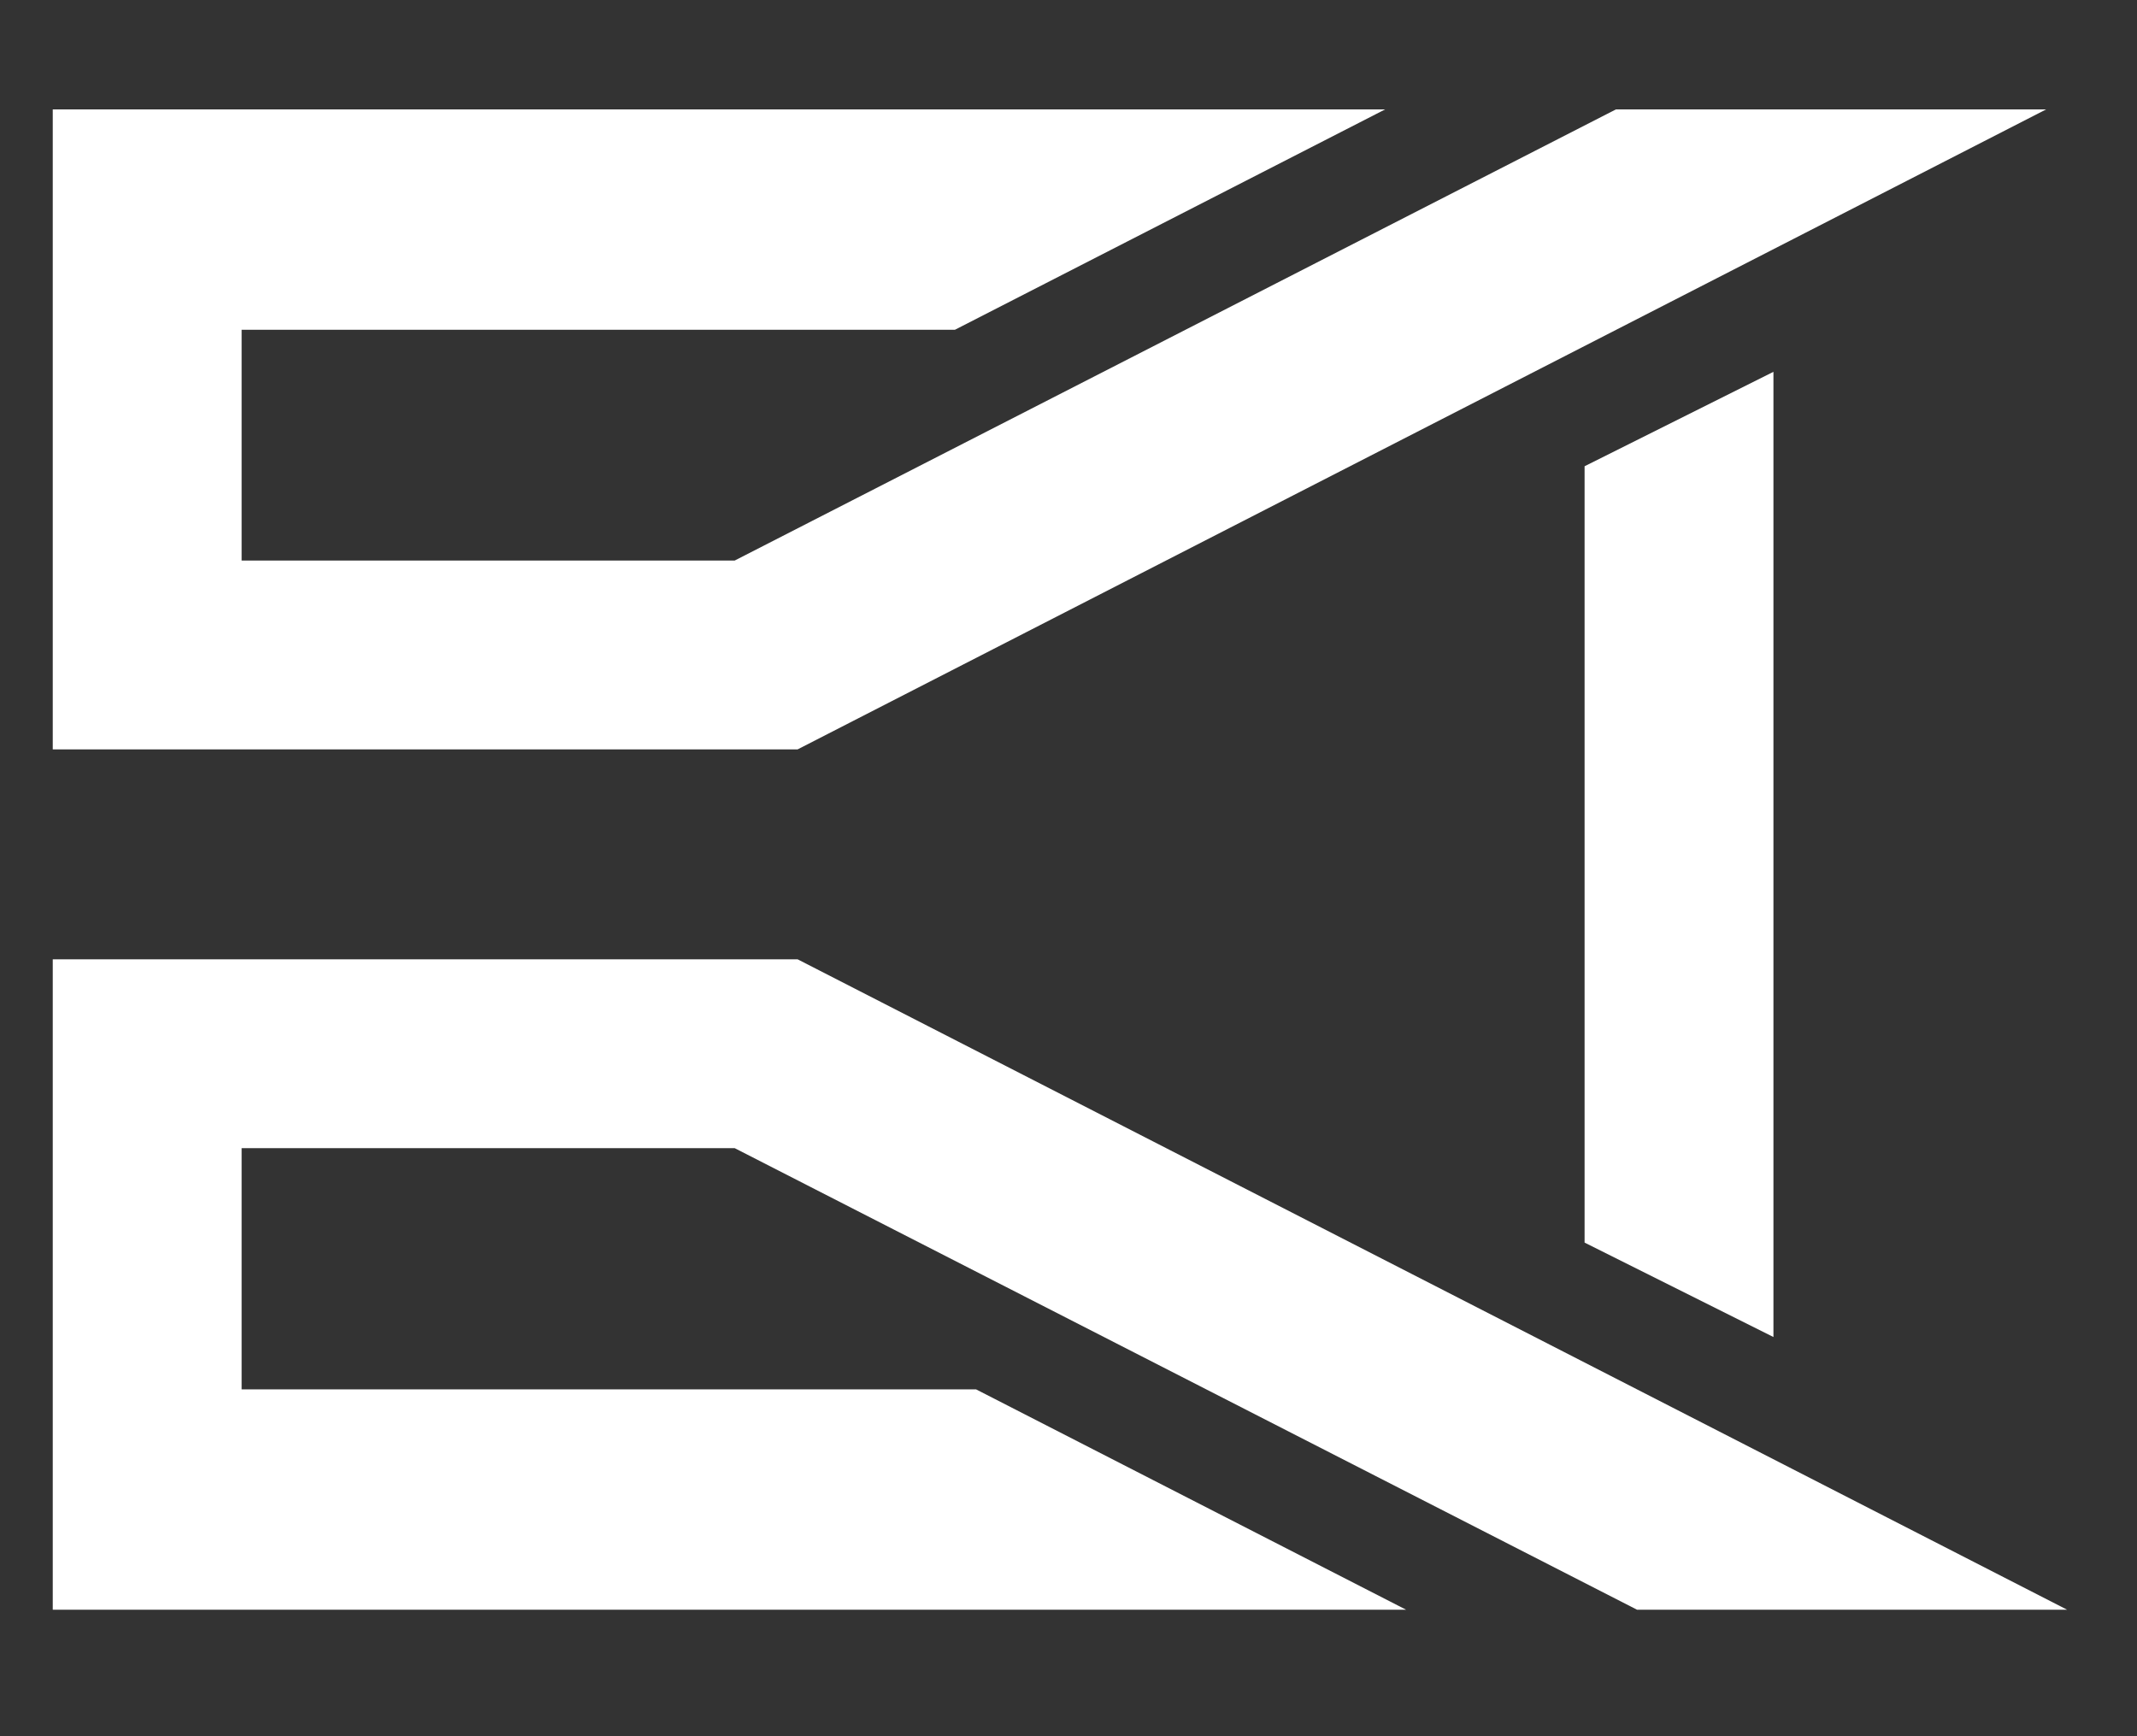 <svg width="16" height="13" viewBox="0 0 16 13" fill="none" xmlns="http://www.w3.org/2000/svg">
<rect x="0" y="0" width="16" height="13" fill="#333333" stroke="none"/>
<path d="M15.32 0.819L5.972 5.611H0.395V0.819H10.371L7.15 2.469H1.809V4.197H5.501L12.099 0.819H15.32Z" fill="white"/>
<path d="M1.809 8.597V10.403H7.308L10.528 12.053H0.395V7.183H5.972L15.477 12.053H12.257L5.501 8.597H1.809Z" fill="white"/>
<path d="M13.278 2.784V10.011L11.864 9.304V3.491L13.278 2.784Z" fill="white"/>
</svg>

